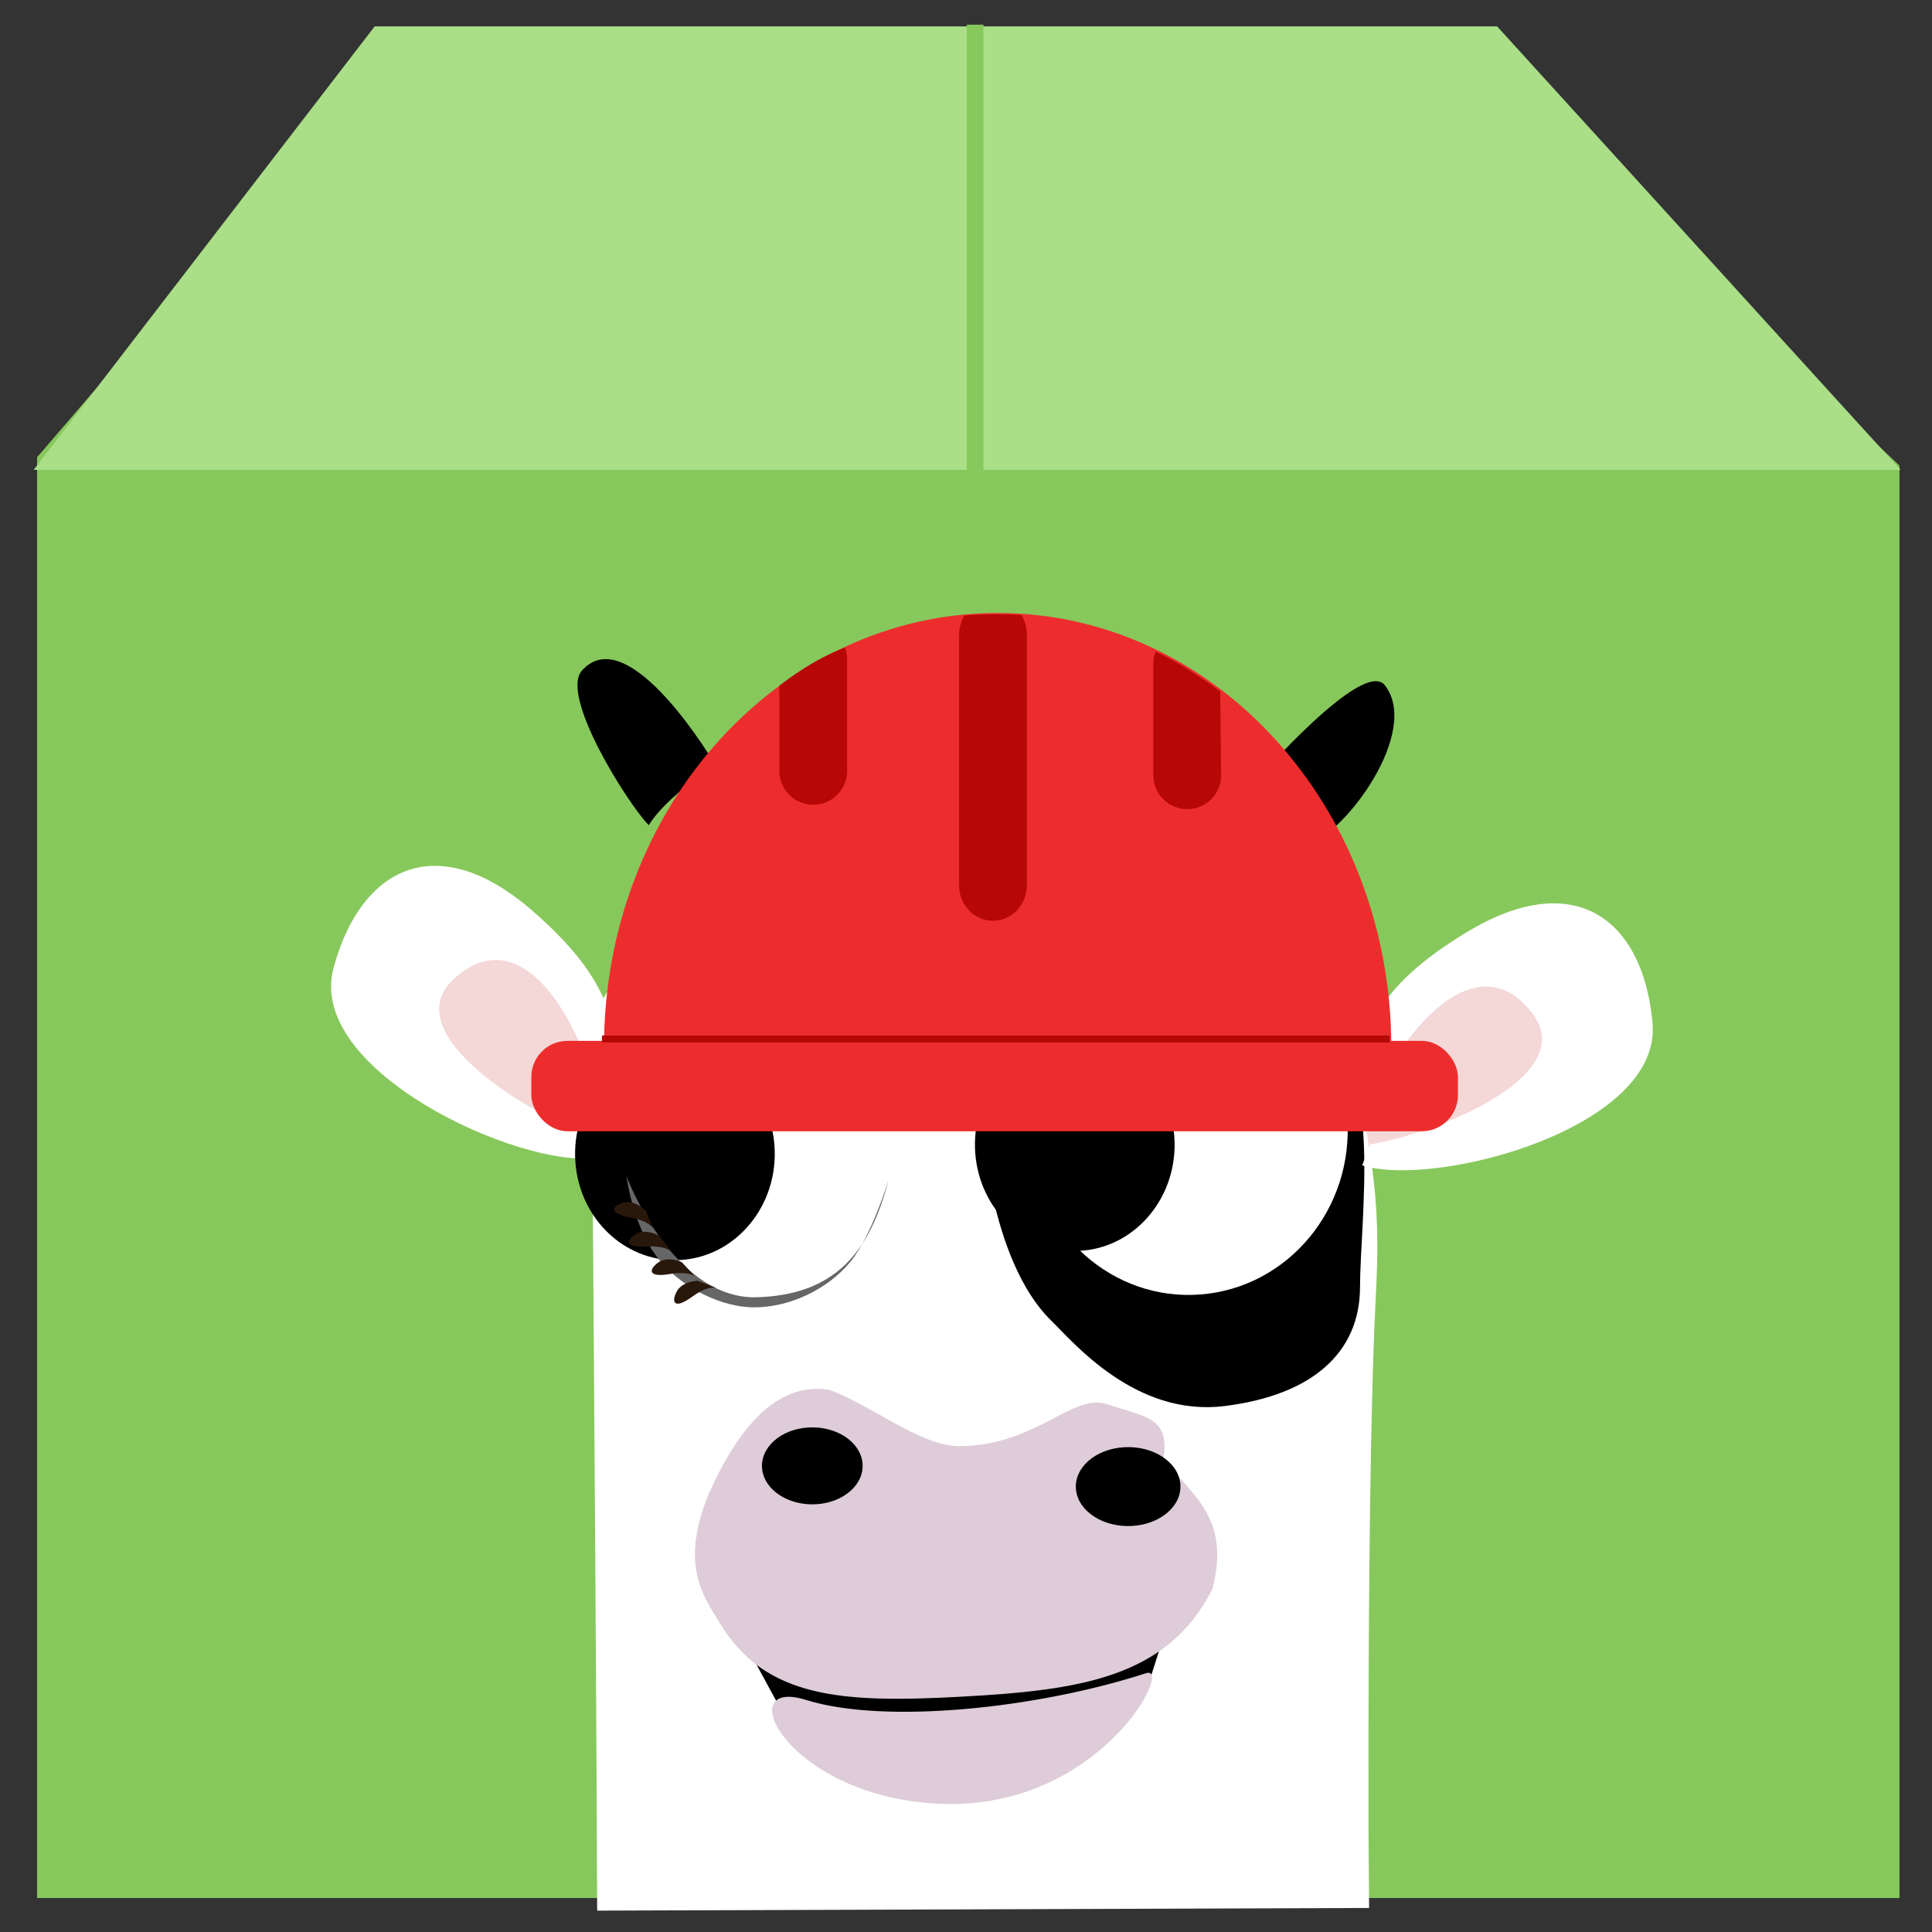 <?xml version="1.0" encoding="UTF-8" standalone="no"?>
<!-- Created with Inkscape (http://www.inkscape.org/) -->

<svg
   xmlns:dc="http://purl.org/dc/elements/1.1/"
   xmlns:cc="http://creativecommons.org/ns#"
   xmlns:rdf="http://www.w3.org/1999/02/22-rdf-syntax-ns#"
   xmlns:svg="http://www.w3.org/2000/svg"
   xmlns="http://www.w3.org/2000/svg"
   xmlns:sodipodi="http://sodipodi.sourceforge.net/DTD/sodipodi-0.dtd"
   xmlns:inkscape="http://www.inkscape.org/namespaces/inkscape"
   width="256"
   height="256"
   id="svg3426"
   version="1.1"
   inkscape:version="0.48.5 r10040"
   sodipodi:docname="Documento nuevo 5">
  <rect width="100%" height="100%" fill="#333333" stroke="none"/>
  <defs
     id="defs3428" />
  <sodipodi:namedview
     id="base"
     pagecolor="#ffffff"
     bordercolor="#666666"
     borderopacity="1.0"
     inkscape:pageopacity="0.0"
     inkscape:pageshadow="2"
     inkscape:zoom="1.979899"
     inkscape:cx="255.123"
     inkscape:cy="142.03245"
     inkscape:document-units="px"
     inkscape:current-layer="layer1"
     showgrid="false"
     fit-margin-top="0"
     fit-margin-left="0"
     fit-margin-right="0"
     fit-margin-bottom="0"
     inkscape:window-width="1913"
     inkscape:window-height="1026"
     inkscape:window-x="0"
     inkscape:window-y="25"
     inkscape:window-maximized="1" />
  <g
     inkscape:label="Capa 1"
     inkscape:groupmode="layer"
     id="layer1"
     transform="translate(-329.395,-297.176)">
    <g
       id="g3509"
       transform="matrix(6.003,0,0,6.003,-1643.512,-2770.377)">
      <path
         sodipodi:nodetypes="cccccccc"
         inkscape:connector-curvature="0"
         id="rect4371"
         d="m 333.879,515.966 0.507,0.184 30.87,0.092 5.325,5.039 0,31.618 -41.109,0 0,-31.802 z"
         style="fill:#87c85c;fill-opacity:1;stroke:none" />
      <path
         sodipodi:nodetypes="ccccc"
         inkscape:connector-curvature="0"
         id="rect4371-7"
         d="m 336.924,511.585 24.775,0 8.906,9.79 -41.209,0 z"
         style="fill:#aade87;fill-opacity:1;stroke:none" />
      <path
         style="fill:#f4d7d7;fill-opacity:1;stroke:none;display:inline"
         d="m 342.253,535.017 c -0.062,-0.31 -0.994,-3.539 -2.049,-3.539 -1.056,0 -2.546,-0.062 -2.235,1.614 0.31,1.677 1.056,2.732 2.235,2.981 1.18,0.248 2.36,0.248 2.36,0.248 z"
         id="path6937-9"
         inkscape:connector-curvature="0" />
      <path
         style="fill:#f4d7d7;fill-opacity:1;stroke:none;display:inline"
         d="m 358.784,535.389 c 0,0 1.614,-3.415 2.918,-3.415 1.304,0 2.732,-0.124 2.422,1.304 -0.31,1.428 -0.683,1.801 -2.484,2.484 -1.801,0.683 -3.291,0.869 -3.291,0.869 z"
         id="path6939-3"
         inkscape:connector-curvature="0" />
      <path
         style="fill:#ffffff;stroke:none;display:inline"
         d="m 341.82,549.899 c -0.018,-3.955 -0.111,-16.372 -0.111,-16.372 0,0 3.105,-6.52 8.693,-4.16 5.589,2.36 7.576,2.981 8.197,5.589 0.621,2.608 0.448,3.896 0.389,5.395 -0.062,1.583 -0.139,4.864 -0.127,11.06 l 0.013,1.707 -17.039,0.059 z"
         id="path6935-0"
         inkscape:connector-curvature="0"
         sodipodi:nodetypes="scssssccs" />
      <path
         style="fill:#000000;fill-opacity:1;stroke:#000000;stroke-width:0.061px;stroke-linecap:butt;stroke-linejoin:miter;stroke-opacity:1;display:inline"
         d="m 350.35,535.725 c 0,0 0.158,3.07 1.529,4.407 0.473,0.461 1.847,2.122 3.803,1.877 1.927,-0.241 2.961,-1.171 2.961,-2.6 0,-1.428 0.515,-5.075 -0.851,-5.262 -1.366,-0.186 -7.441,1.577 -7.441,1.577 z"
         id="path6983-98"
         inkscape:connector-curvature="0"
         sodipodi:nodetypes="cssssc" />
      <path
         style="fill:#000000;fill-opacity:1;stroke:#000000;stroke-width:0.061px;stroke-linecap:butt;stroke-linejoin:miter;stroke-opacity:1;display:inline"
         d="m 345.109,547.234 0.834,1.537 c 0,0 4.171,0.659 5.137,0.395 0.966,-0.263 2.898,-1.01 2.898,-1.01 l 0.351,-1.098 c 0,0 -3.337,1.186 -5.005,1.054 -1.669,-0.132 -4.215,-0.878 -4.215,-0.878 z"
         id="path7018-2"
         inkscape:connector-curvature="0" />
      <path
         style="fill:#deccd8;fill-opacity:1;stroke:none;display:inline"
         d="m 344.545,546.835 c 1.004,1.665 2.719,1.761 5.321,1.62 2.6,-0.142 4.558,-0.408 5.55,-2.38 0.426,-1.629 -0.535,-2.107 -1.08,-2.888 0.138,-0.912 -0.406,-0.899 -1.213,-1.181 -0.807,-0.281 -1.558,0.903 -3.287,0.918 -0.864,0.008 -2.004,-0.943 -2.885,-1.243 -1.349,-0.218 -2.196,1.272 -2.654,2.299 -0.655,1.589 -0.096,2.285 0.248,2.856 z"
         id="path5150-81"
         inkscape:connector-curvature="0"
         sodipodi:nodetypes="sscczsccs" />
      <path
         sodipodi:type="arc"
         style="fill:#ffffff;fill-opacity:1;stroke:none;display:inline"
         id="path6985-4"
         sodipodi:cx="-431.33514"
         sodipodi:cy="786.01947"
         sodipodi:rx="57.578697"
         sodipodi:ry="59.598999"
         d="m -373.923,781.491 c 2.416,32.82 -21.329,61.454 -53.037,63.955 -31.708,2.501 -59.371,-22.078 -61.787,-54.898 -2.416,-32.82 21.329,-61.454 53.037,-63.955 31.219,-2.462 58.617,21.348 61.678,53.601"
         transform="matrix(0.061,0,0,0.061,381.201,488.004)"
         sodipodi:start="6.2071318"
         sodipodi:end="12.46847"
         sodipodi:open="true" />
      <path
         transform="matrix(0.061,0,0,0.061,372.151,487.764)"
         sodipodi:type="arc"
         style="fill:#ffffff;fill-opacity:1;stroke:none;display:inline"
         id="path6985-6-2"
         sodipodi:cx="-431.33514"
         sodipodi:cy="786.01947"
         sodipodi:rx="57.578697"
         sodipodi:ry="59.598999"
         d="m -373.923,781.491 c 2.416,32.82 -21.329,61.454 -53.037,63.955 -31.708,2.501 -59.371,-22.078 -61.787,-54.898 -2.416,-32.82 21.329,-61.454 53.037,-63.955 31.219,-2.462 58.617,21.348 61.678,53.601"
         sodipodi:start="6.2071318"
         sodipodi:end="12.46847"
         sodipodi:open="true" />
      <path
         style="fill:#000000;fill-opacity:1;stroke:none;display:inline"
         d="m 342.973,529.218 c -0.467,-0.48 -1.967,-2.858 -1.475,-3.412 1.04,-1.17 2.951,2.09 2.951,2.09 0,0 -1.07,0.665 -1.475,1.322 z"
         id="path5962-64"
         inkscape:connector-curvature="0"
         sodipodi:nodetypes="cscc" />
      <path
         style="fill:#000000;fill-opacity:1;stroke:none;display:inline"
         d="m 356.378,528.239 c 0,0 2.365,-2.727 2.845,-2.108 0.796,1.028 -0.89,3.276 -1.677,3.491 -0.48,-0.984 -1.168,-1.383 -1.168,-1.383 z"
         id="path5964-7"
         inkscape:connector-curvature="0"
         sodipodi:nodetypes="cscc" />
      <path
         style="fill:#ffffff;fill-opacity:1;stroke:none;display:inline"
         d="m 341.946,535.52 c -0.634,-2.542 -1.966,-4.142 -3.29,-2.893 -1.27,1.199 1.708,2.991 3.042,3.444 l 0.102,0.489 c -1.675,0.23 -6.394,-1.925 -5.785,-4.186 0.38,-1.413 1.185,-2.255 2.234,-2.259 0.629,-0.002 1.346,0.297 2.113,0.955 1.826,1.565 2.043,2.717 1.782,4.108"
         id="path5154-0"
         inkscape:connector-curvature="0"
         sodipodi:nodetypes="csccsssc" />
      <path
         style="fill:#deccd8;fill-opacity:1;stroke:none;display:inline"
         d="m 346.448,548.527 c 1.718,0.538 5.073,0.196 7.503,-0.591 0.623,-0.202 -0.993,2.975 -4.448,2.885 -3.455,-0.091 -4.773,-2.832 -3.055,-2.294 z"
         id="path6030-7"
         inkscape:connector-curvature="0"
         sodipodi:nodetypes="zszz" />
      <path
         style="fill:#ffffff;fill-opacity:1;stroke:none;display:inline"
         d="m 358.753,535.676 c 1.054,-2.398 2.638,-3.751 3.731,-2.295 1.049,1.397 -2.189,2.659 -3.58,2.88 l -0.183,0.465 c 1.612,0.51 6.627,-0.817 6.409,-3.148 -0.136,-1.457 -0.787,-2.423 -1.82,-2.604 -0.62,-0.109 -1.377,0.065 -2.244,0.584 -2.064,1.234 -2.472,2.332 -2.45,3.747"
         id="path5154-4-0"
         inkscape:connector-curvature="0"
         sodipodi:nodetypes="csccsssc" />
      <path
         style="fill:#aaeeff;stroke:none;display:inline"
         d="m 342.245,535.522 c 0,0 1.132,-2.364 3.12,-2.391 1.973,0.024 2.621,1.106 3.074,2.81 0,0 -0.295,-1.878 -0.807,-2.499 -0.532,-0.644 -1.475,-1.118 -2.391,-1.087 -0.858,0.029 -1.894,0.605 -2.391,1.397 -0.481,0.767 -0.605,1.77 -0.605,1.77 z"
         id="path6961-8-5"
         inkscape:connector-curvature="0"
         sodipodi:nodetypes="cccsssc" />
      <path
         sodipodi:type="arc"
         style="fill:#000000;fill-opacity:1;stroke:none;display:inline"
         id="path7014-8"
         sodipodi:cx="-453.21429"
         sodipodi:cy="914.96875"
         sodipodi:rx="18.928572"
         sodipodi:ry="14.285714"
         d="m -434.34,913.883 c 0.794,7.867 -7.012,14.73 -17.436,15.33 -10.424,0.599 -19.518,-5.292 -20.312,-13.159 -0.794,-7.867 7.012,-14.73 17.436,-15.33 10.263,-0.59 19.27,5.117 20.276,12.848"
         transform="matrix(0.061,0,0,0.061,381.201,488.004)"
         sodipodi:start="6.2071318"
         sodipodi:end="12.46847"
         sodipodi:open="true" />
      <path
         sodipodi:type="arc"
         style="fill:#000000;fill-opacity:1;stroke:none;display:inline"
         id="path7016-3"
         sodipodi:cx="-567.5"
         sodipodi:cy="907.46875"
         sodipodi:rx="18.214285"
         sodipodi:ry="13.928572"
         d="m -549.338,906.41 c 0.764,7.67 -6.747,14.362 -16.778,14.947 -10.03,0.584 -18.781,-5.16 -19.546,-12.83 -0.764,-7.67 6.747,-14.362 16.778,-14.947 9.876,-0.575 18.543,4.989 19.511,12.527"
         transform="matrix(0.061,0,0,0.061,381.201,488.004)"
         sodipodi:start="6.2071318"
         sodipodi:end="12.46847"
         sodipodi:open="true" />
      <g
         style="display:inline"
         id="g3747"
         transform="matrix(0.061,0,0,0.061,105.352,505.483)"
         inkscape:export-filename="/home/alumno/Documentos/plymouth-themes-huayra/huayra_liso/vaca_cabeza-01.png"
         inkscape:export-xdpi="90"
         inkscape:export-ydpi="90">
        <path
           inkscape:connector-curvature="0"
           id="path5156-8-51"
           d="m 3940.927,505.102 c 1.516,21.182 -13.383,39.662 -33.278,41.276 -19.895,1.614 -37.252,-14.249 -38.768,-35.431 -1.516,-21.182 13.383,-39.662 33.278,-41.276 19.588,-1.589 36.779,13.778 38.699,34.594"
           style="fill:#000000;fill-opacity:1;stroke:none;display:inline" />
        <path
           inkscape:connector-curvature="0"
           id="path5156-8-5-6"
           d="m 4085.618,501.778 c 1.516,21.182 -13.383,39.662 -33.278,41.276 -19.895,1.614 -37.252,-14.249 -38.768,-35.431 -1.516,-21.182 13.383,-39.662 33.278,-41.276 19.588,-1.589 36.779,13.778 38.699,34.594"
           style="fill:#000000;fill-opacity:1;stroke:none;display:inline" />
      </g>
      <g
         transform="matrix(0.272,0,0,0.272,261.322,411.922)"
         id="g4305">
        <g
           transform="matrix(0.486,0,0,0.486,522.571,277.943)"
           id="g4673-4"
           style="fill:#ed2d2d;fill-opacity:1">
          <rect
             ry="6.038"
             y="351.428"
             x="-477.182"
             height="15.094"
             width="154.722"
             id="rect4621-0"
             style="fill:#ed2d2d;fill-opacity:1;stroke:none" />
          <path
             sodipodi:nodetypes="ccsc"
             inkscape:connector-curvature="0"
             id="path4623-1"
             d="m -333.585,352.51 -131.463,0 c 0,-40.056 29.429,-72.528 65.731,-72.528 36.302,0 65.731,32.472 65.731,72.528 z"
             style="fill:#ed2d2d;fill-opacity:1;stroke:none" />
        </g>
        <path
           style="fill:#b70707;fill-opacity:1;stroke:none"
           d="m 330.468,414.238 c 0.256,0.438 0.403,0.955 0.403,1.508 l 0,20.361 c 0,1.598 -1.227,2.884 -2.75,2.884 -1.524,0 -2.75,-1.286 -2.75,-2.884 l 0,-20.361 c 0,-0.54 0.184,-1.08 0.428,-1.511 0.427,-0.102 3.963,-0.166 4.678,-0.031 z"
           id="rect4644-8"
           inkscape:connector-curvature="0"
           sodipodi:nodetypes="csssssccc" />
        <path
           style="fill:#b70707;fill-opacity:1;stroke:none"
           d="m 346.567,420.44 0.069,6.742 c 0.016,1.524 -1.227,2.75 -2.75,2.75 l 0,0 c -1.524,0 -2.75,-1.227 -2.75,-2.75 l 0,-9.06 c 0,-0.356 0.059,-0.657 0.181,-0.969 0.554,0.229 2.941,1.456 5.251,3.248 z"
           id="rect4644-5-4"
           inkscape:connector-curvature="0"
           sodipodi:nodetypes="csccssccc" />
        <path
           style="fill:#b70707;fill-opacity:1;stroke:none"
           inkscape:transform-center-x="-27.57366"
           inkscape:transform-center-y="4.3062127"
           d="m 316.121,416.815 c 0.108,0.296 0.167,0.616 0.167,0.951 l 0,9.06 c 0,1.524 -1.227,2.75 -2.75,2.75 l 0,0 c -1.524,0 -2.75,-1.227 -2.75,-2.75 l 0,-6.905 c 0.692,-0.535 2.755,-2.134 5.333,-3.105 z"
           id="rect4644-5-3-2"
           inkscape:connector-curvature="0"
           sodipodi:nodetypes="cssccscc" />
        <path
           style="font-size:medium;font-style:normal;font-variant:normal;font-weight:normal;font-stretch:normal;text-indent:0;text-align:start;text-decoration:none;line-height:normal;letter-spacing:normal;word-spacing:normal;text-transform:none;direction:ltr;block-progression:tb;writing-mode:lr-tb;text-anchor:start;baseline-shift:baseline;color:#000000;fill:#b70707;fill-opacity:1;fill-rule:nonzero;stroke:none;stroke-width:0.835;marker:none;visibility:visible;display:inline;overflow:visible;enable-background:accumulate;font-family:Sans;-inkscape-font-specification:Sans"
           d="m 296.391,448.303 0,0.227 0,0.114 0,0.227 0.409,0 63.096,0 0.409,0 0,-0.227 0,-0.114 0,-0.227 -0.409,0 -63.096,0 -0.409,0 z"
           id="rect4262"
           inkscape:connector-curvature="0" />
      </g>
      <path
         inkscape:connector-curvature="0"
         id="rect4553"
         d="m 349.994,511.548 0.367,0 0,9.824 -0.367,0 z"
         style="fill:#87c85c;fill-opacity:1;stroke:none" />
      <path
         style="fill:#666666;stroke:none;display:inline"
         d="m 342.481,536.965 c 0,0 0.99,2.655 2.812,2.674 1.808,-0.027 2.564,-1.021 2.973,-2.584 0,0 -0.374,1.231 -0.842,1.801 -0.485,0.592 -1.349,1.029 -2.188,1.003 -0.787,-0.024 -1.738,-0.549 -2.195,-1.274 -0.443,-0.701 -0.56,-1.62 -0.56,-1.62 z"
         id="path6961-8-5-5-0-3"
         inkscape:connector-curvature="0"
         sodipodi:nodetypes="cccsssc" />
      <path
         inkscape:connector-curvature="0"
         id="path3068-21-5"
         d="m 342.906,537.725 c 0,0 -0.244,-0.25 -0.502,-0.172 -0.257,0.078 -0.305,0.238 0.153,0.322 0.458,0.084 0.519,0.257 0.519,0.257 z"
         style="fill:#28170b;stroke:none" />
      <path
         inkscape:connector-curvature="0"
         id="path3068-5-7-6"
         d="m 343.218,538.29 c 0,0 -0.297,-0.185 -0.528,-0.047 -0.231,0.138 -0.239,0.304 0.226,0.276 0.465,-0.028 0.565,0.125 0.565,0.125 z"
         style="fill:#28170b;stroke:none" />
      <path
         inkscape:connector-curvature="0"
         id="path3068-2-9-27"
         d="m 343.705,538.866 c 0,0 -0.315,-0.152 -0.53,0.01 -0.215,0.162 -0.205,0.328 0.254,0.25 0.459,-0.077 0.575,0.064 0.575,0.064 z"
         style="fill:#28170b;stroke:none" />
      <path
         inkscape:connector-curvature="0"
         id="path3068-8-4-0"
         d="m 344.057,539.275 c 0,0 -0.35,0.005 -0.471,0.245 -0.121,0.241 -0.038,0.385 0.339,0.111 0.376,-0.274 0.544,-0.199 0.544,-0.199 z"
         style="fill:#28170b;stroke:none" />
    </g>
  </g>
</svg>
